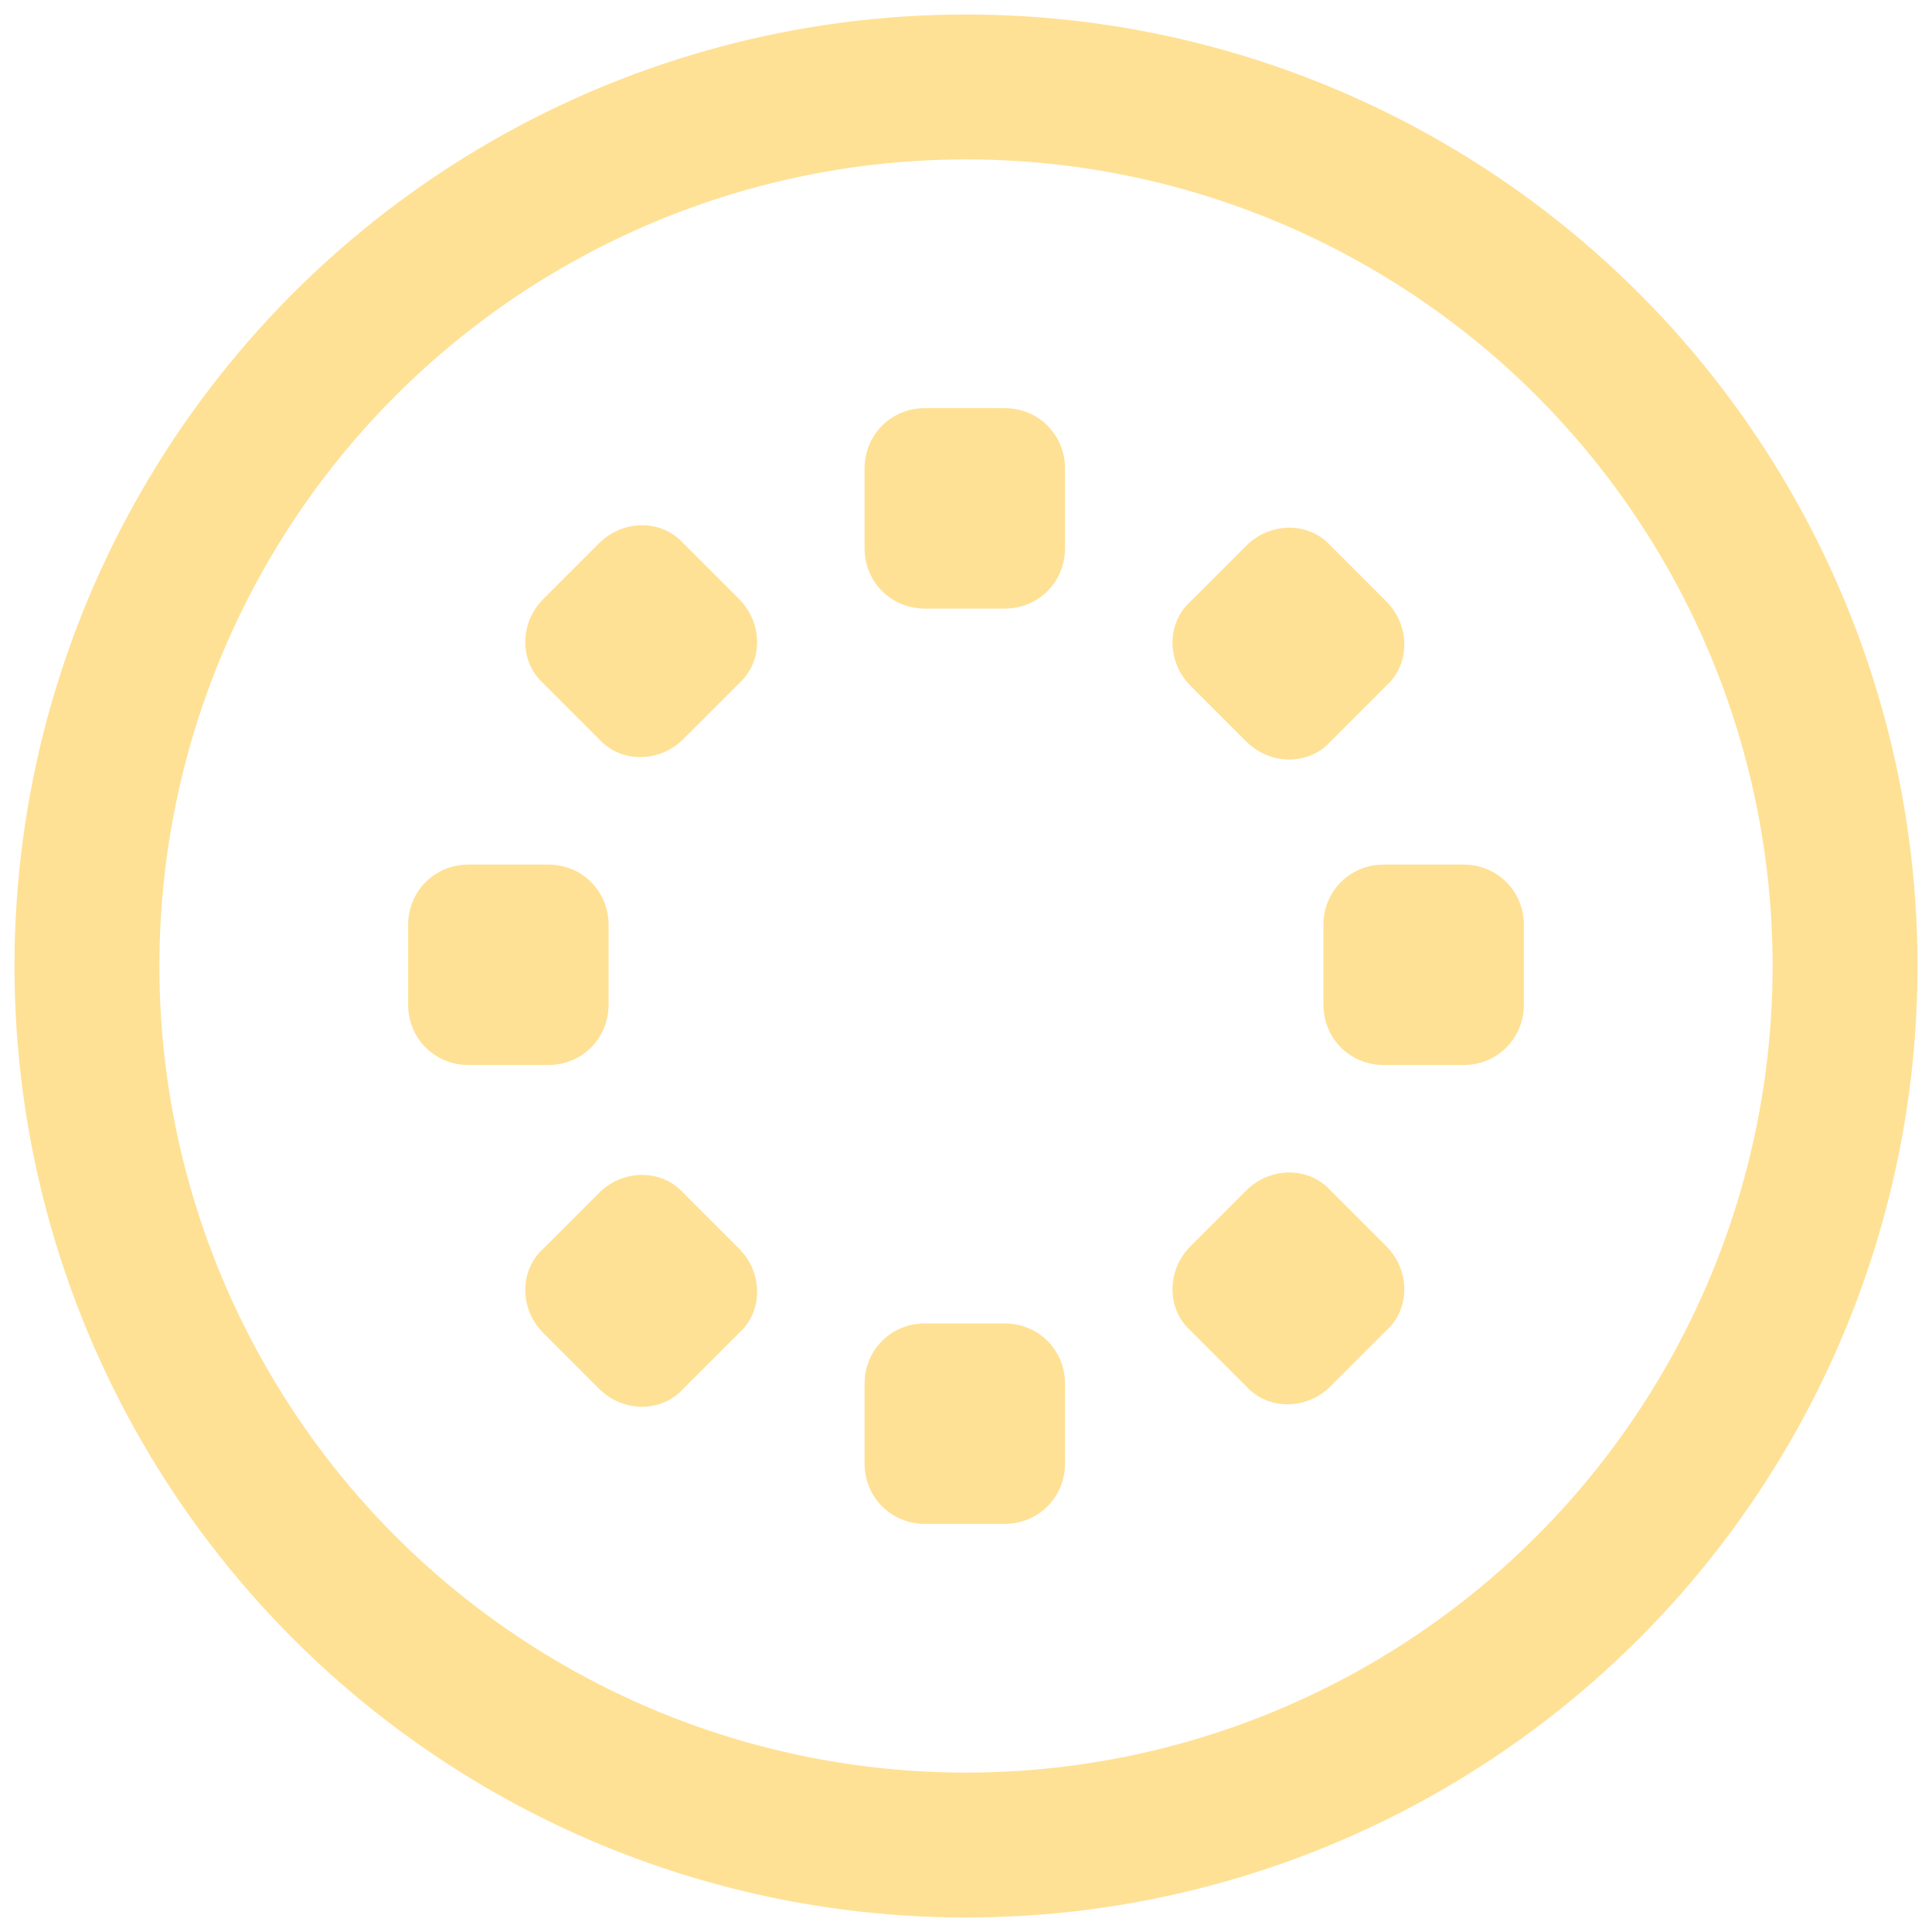 <?xml version="1.0" encoding="utf-8"?>
<!-- Generator: Adobe Illustrator 18.0.0, SVG Export Plug-In . SVG Version: 6.00 Build 0)  -->
<!DOCTYPE svg PUBLIC "-//W3C//DTD SVG 1.1//EN" "http://www.w3.org/Graphics/SVG/1.1/DTD/svg11.dtd">
<svg version="1.1" id="Layer_1" xmlns="http://www.w3.org/2000/svg" xmlns:xlink="http://www.w3.org/1999/xlink" x="0px" y="0px"
	 viewBox="0 0 80 80" enable-background="new 0 0 80 80" xml:space="preserve">
<circle fill="none" stroke="#FFE195" stroke-width="6" stroke-miterlimit="10" cx="40" cy="40" r="36.4"/>
<path fill="#FFE195" d="M41.6,25.2h-3.3c-1.4,0-2.5-1.1-2.5-2.5v-3.3c0-1.4,1.1-2.5,2.5-2.5h3.3c1.4,0,2.5,1.1,2.5,2.5v3.3
	C44.1,24.1,43,25.2,41.6,25.2z"/>
<path fill="#FFE195" d="M41.6,63.1h-3.3c-1.4,0-2.5-1.1-2.5-2.5v-3.3c0-1.4,1.1-2.5,2.5-2.5h3.3c1.4,0,2.5,1.1,2.5,2.5v3.3
	C44.1,62,43,63.1,41.6,63.1z"/>
<path fill="#FFE195" d="M54.8,41.6v-3.3c0-1.4,1.1-2.5,2.5-2.5h3.3c1.4,0,2.5,1.1,2.5,2.5v3.3c0,1.4-1.1,2.5-2.5,2.5h-3.3
	C55.9,44.1,54.8,43,54.8,41.6z"/>
<path fill="#FFE195" d="M16.9,41.6v-3.3c0-1.4,1.1-2.5,2.5-2.5h3.3c1.4,0,2.5,1.1,2.5,2.5v3.3c0,1.4-1.1,2.5-2.5,2.5h-3.3
	C18,44.1,16.9,43,16.9,41.6z"/>
<path fill="#FFE195" d="M51.6,30.7l-2.3-2.3c-1-1-1-2.6,0-3.5l2.3-2.3c1-1,2.6-1,3.5,0l2.3,2.3c1,1,1,2.6,0,3.5l-2.3,2.3
	C54.2,31.7,52.6,31.7,51.6,30.7z"/>
<path fill="#FFE195" d="M24.8,57.5l-2.3-2.3c-1-1-1-2.6,0-3.5l2.3-2.3c1-1,2.6-1,3.5,0l2.3,2.3c1,1,1,2.6,0,3.5l-2.3,2.3
	C27.4,58.5,25.8,58.5,24.8,57.5z"/>
<path fill="#FFE195" d="M49.3,51.6l2.3-2.3c1-1,2.6-1,3.5,0l2.3,2.3c1,1,1,2.6,0,3.5l-2.3,2.3c-1,1-2.6,1-3.5,0l-2.3-2.3
	C48.3,54.2,48.3,52.6,49.3,51.6z"/>
<path fill="#FFE195" d="M22.5,24.8l2.3-2.3c1-1,2.6-1,3.5,0l2.3,2.3c1,1,1,2.6,0,3.5l-2.3,2.3c-1,1-2.6,1-3.5,0l-2.3-2.3
	C21.5,27.4,21.5,25.8,22.5,24.8z"/>
</svg>

